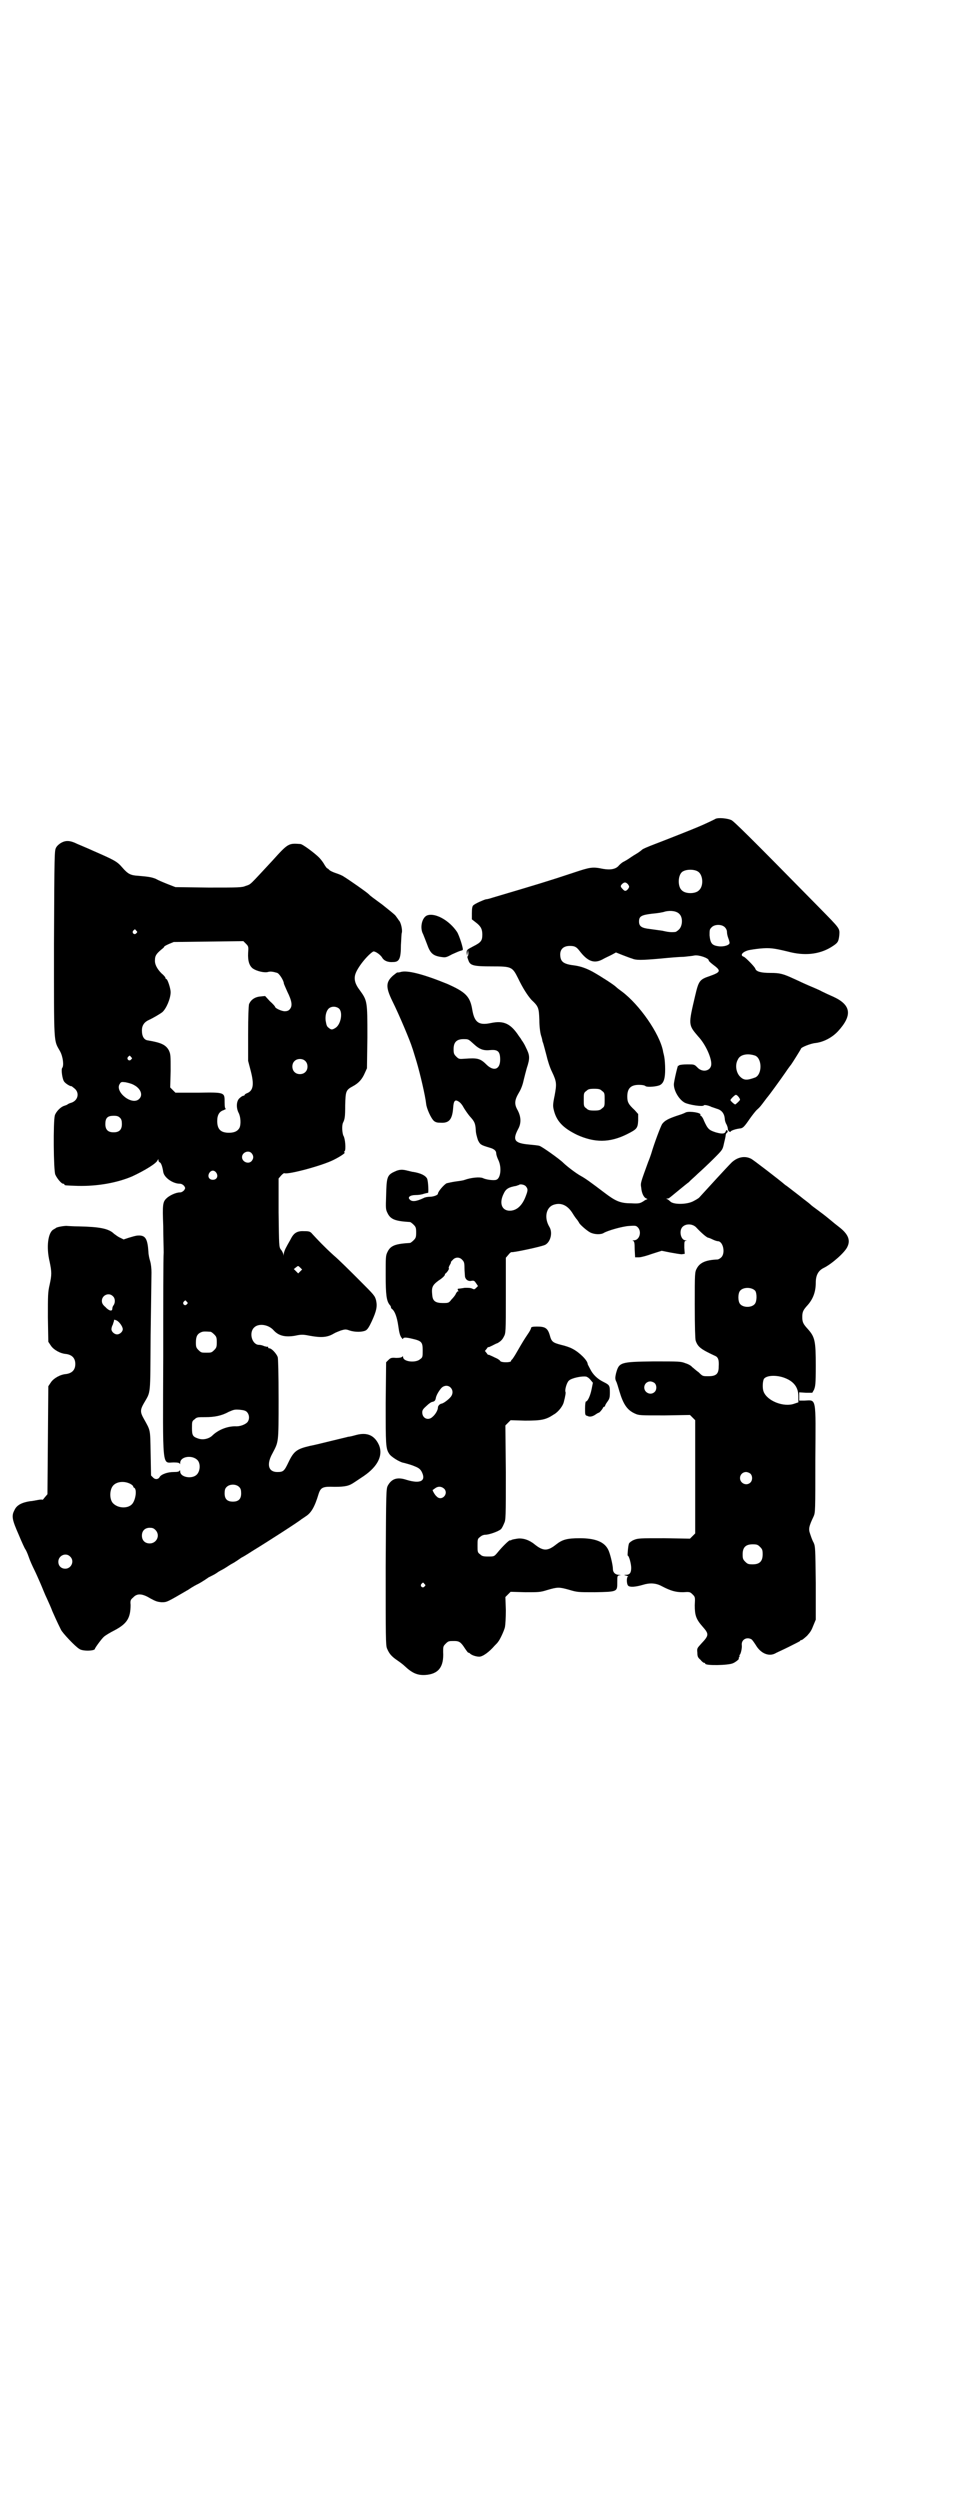 <?xml version="1.0" standalone="no"?>
<!DOCTYPE svg PUBLIC "-//W3C//DTD SVG 20010904//EN"
 "http://www.w3.org/TR/2001/REC-SVG-20010904/DTD/svg10.dtd">
<svg version="1.0" xmlns="http://www.w3.org/2000/svg"
 width="1113pt" height="2870pt" viewBox="0 0 1113 2870"
 preserveAspectRatio="xMidYMid meet">
<g transform="translate(0,2870) scale(0.5,-0.5)"
fill="#000000" stroke="none">
<path d="M1644 3860 c-5 -3 -31 -15 -41 -19 -9 -4 -72 -29 -101 -40 -13 -5
-25 -10 -27 -12 -1 -1 -7 -6 -14 -10 -7 -4 -14 -9 -17 -11 -3 -2 -8 -5 -12 -7
-4 -2 -8 -6 -10 -8 -7 -9 -20 -11 -37 -8 -24 5 -29 4 -68 -9 -57 -19 -87 -28
-185 -57 -6 -2 -13 -4 -16 -4 -7 -2 -25 -10 -29 -14 -2 -2 -3 -7 -3 -18 l0
-14 9 -7 c12 -9 15 -16 15 -28 0 -14 -3 -18 -21 -27 -15 -8 -15 -8 -15 -15 l1
-7 1 7 1 7 1 -7 c0 -5 -1 -8 -2 -8 -1 0 0 -4 2 -9 4 -12 11 -14 55 -14 44 0
46 -1 59 -27 11 -23 22 -40 31 -50 16 -15 17 -18 18 -46 0 -15 2 -30 4 -36 2
-6 3 -11 3 -12 0 -1 1 -3 2 -6 1 -3 4 -15 7 -26 3 -13 8 -29 13 -39 11 -23 11
-28 6 -55 -4 -19 -4 -24 -2 -32 6 -26 21 -42 54 -58 40 -18 74 -18 113 1 24
12 26 14 27 32 l0 15 -8 9 c-14 13 -17 18 -17 31 0 19 8 27 27 27 7 0 13 -1
15 -3 4 -3 28 -1 34 3 8 5 11 15 11 36 0 10 -1 23 -2 28 -1 6 -3 12 -3 14 -8
40 -54 106 -94 136 -4 3 -11 8 -14 11 -5 5 -36 25 -54 35 -15 8 -27 12 -40 14
-26 3 -33 8 -34 23 -1 14 7 22 22 22 11 0 15 -2 22 -11 19 -25 34 -30 53 -20
5 3 14 7 20 10 l11 6 15 -6 c8 -3 18 -7 22 -8 9 -4 21 -4 66 0 20 2 44 4 53 4
9 1 20 2 24 3 10 2 33 -6 33 -11 0 -2 5 -6 10 -10 19 -14 18 -17 -7 -26 -24
-8 -26 -11 -34 -45 -16 -68 -16 -67 7 -94 16 -17 30 -47 30 -63 0 -16 -20 -21
-32 -8 -7 7 -7 7 -23 7 -10 0 -17 -1 -19 -2 -1 -2 -2 -2 -2 -1 0 6 -10 -36
-10 -43 0 -15 12 -35 25 -42 10 -5 42 -10 44 -6 1 2 13 -1 18 -4 1 0 6 -2 12
-4 11 -3 17 -11 18 -23 0 -4 2 -10 4 -13 2 -4 3 -8 3 -10 0 -2 1 -5 3 -6 2 -1
3 -2 3 -1 0 3 13 7 23 8 6 1 9 4 22 23 5 7 12 16 15 19 8 7 10 10 19 22 3 4 6
8 7 9 2 2 29 39 40 55 6 9 12 17 13 18 3 4 23 36 23 37 0 3 22 12 33 13 18 2
38 12 52 27 33 36 31 60 -10 79 -9 4 -20 9 -26 12 -5 3 -19 9 -31 14 -12 5
-26 12 -33 15 -26 12 -33 14 -55 14 -22 0 -33 3 -35 10 -2 5 -22 25 -26 27
-10 3 -4 11 10 15 4 1 17 3 27 4 22 2 31 1 64 -7 37 -10 71 -7 99 10 16 10 17
12 19 27 1 17 3 14 -47 65 -164 167 -195 197 -201 200 -9 4 -29 6 -36 3z m-41
-121 c12 -7 14 -33 3 -43 -8 -9 -32 -9 -40 0 -9 8 -9 32 0 41 7 7 27 8 37 2z
m-160 -30 c3 -5 3 -5 0 -10 -5 -6 -8 -6 -13 0 -5 5 -5 7 -1 11 5 5 9 5 14 -1z
m118 -68 c8 -8 7 -27 -1 -35 -3 -3 -7 -6 -9 -6 -10 -1 -17 0 -30 3 -8 1 -21 3
-29 4 -18 2 -24 6 -24 17 0 12 5 15 30 18 12 1 25 3 30 5 13 3 27 1 33 -6z
m104 -30 c3 -3 5 -7 5 -11 0 -3 1 -9 3 -14 2 -5 3 -10 3 -11 0 -5 -12 -9 -24
-8 -16 2 -20 6 -22 25 0 13 0 14 5 19 7 7 23 7 30 0z m70 -295 c16 -7 16 -43
0 -50 -19 -7 -26 -7 -35 2 -9 9 -12 27 -5 39 5 12 23 15 40 9z m-352 -81 c6
-4 6 -6 6 -20 0 -14 0 -16 -6 -20 -4 -4 -7 -5 -18 -5 -11 0 -14 1 -18 5 -6 4
-6 6 -6 20 0 14 0 16 6 20 4 4 7 5 18 5 11 0 14 -1 18 -5z m317 -20 c0 -2 -10
-11 -11 -11 -2 0 -11 8 -11 10 0 2 9 11 12 12 3 1 10 -8 10 -11z"/>
<path d="M141 3805 c-4 -2 -10 -7 -12 -11 -4 -7 -4 -10 -5 -221 0 -238 -1
-220 14 -247 7 -13 9 -33 5 -38 -3 -3 0 -25 4 -31 3 -5 15 -12 17 -11 1 0 4
-3 8 -6 11 -10 7 -27 -8 -32 -4 -1 -8 -3 -9 -4 -1 -1 -4 -2 -7 -3 -8 -2 -19
-13 -22 -22 -4 -14 -3 -126 1 -136 4 -9 14 -21 18 -21 2 0 3 -1 3 -2 0 -2 2
-2 31 -3 45 -1 90 7 125 22 28 13 56 30 58 37 2 3 2 3 2 0 0 -2 1 -4 3 -5 3
-1 6 -9 8 -22 2 -13 22 -27 38 -27 4 0 7 -2 10 -5 3 -5 3 -5 0 -10 -3 -3 -6
-5 -10 -5 -9 0 -24 -7 -31 -14 -8 -8 -9 -14 -7 -63 0 -24 1 -52 1 -61 -1 -9
-1 -117 -1 -239 -1 -265 -3 -243 24 -243 10 0 13 -1 14 -3 0 -2 1 -1 1 2 0 15
28 19 40 6 7 -8 6 -25 -2 -33 -11 -11 -38 -6 -38 7 0 3 -1 4 -1 3 -1 -3 -4 -4
-14 -4 -14 0 -28 -5 -32 -11 -3 -6 -10 -7 -15 -2 l-5 5 -1 52 c-1 56 0 50 -16
79 -8 14 -8 20 0 34 17 30 15 13 16 157 1 71 2 136 2 144 0 9 -1 19 -3 26 -2
6 -4 16 -4 21 -2 31 -7 39 -24 38 -5 0 -14 -3 -21 -5 l-12 -4 -8 4 c-5 2 -11
7 -14 9 -12 12 -33 16 -81 17 -13 0 -24 1 -26 1 -3 1 -25 -2 -27 -5 0 0 -3 -2
-5 -3 -13 -7 -17 -41 -9 -74 5 -24 5 -30 0 -53 -4 -17 -4 -24 -4 -75 l1 -56 6
-9 c6 -9 21 -18 35 -19 14 -2 21 -10 21 -23 0 -13 -7 -21 -21 -23 -14 -1 -29
-10 -35 -19 l-6 -9 -1 -124 -1 -124 -6 -7 c-3 -4 -5 -6 -5 -6 0 1 -5 1 -10 0
-6 -1 -15 -3 -19 -3 -19 -3 -31 -9 -36 -21 -7 -13 -5 -22 10 -56 7 -17 14 -32
15 -33 1 -1 5 -9 8 -18 3 -9 9 -22 13 -30 4 -8 10 -22 14 -31 4 -9 10 -25 15
-35 4 -9 10 -22 12 -28 4 -9 10 -23 20 -43 3 -7 33 -39 42 -44 7 -6 36 -5 36
0 0 2 16 24 21 28 2 2 13 9 25 15 28 15 36 28 36 58 -1 10 0 12 6 17 9 10 21
9 39 -2 13 -7 16 -8 26 -9 13 0 12 0 62 29 10 7 20 12 20 12 1 0 15 8 26 16 2
1 6 3 8 4 2 1 8 4 12 7 4 3 10 6 12 7 2 1 7 4 10 6 3 2 9 6 13 8 4 2 13 8 20
13 8 4 20 12 28 17 28 17 106 67 111 72 2 1 6 4 9 6 13 8 21 22 30 52 5 15 10
17 36 16 26 0 34 2 47 11 6 4 15 10 21 14 32 22 44 47 35 70 -10 23 -27 31
-53 24 -7 -2 -15 -4 -18 -4 -3 -1 -21 -5 -41 -10 -20 -5 -41 -10 -47 -11 -30
-7 -37 -12 -49 -37 -10 -21 -12 -23 -26 -23 -21 0 -25 18 -11 43 14 27 14 22
14 123 0 62 -1 94 -2 98 -3 8 -14 20 -19 20 -2 0 -3 1 -3 2 0 2 -1 2 -1 2 -1
-1 -4 0 -8 1 -4 2 -9 3 -12 3 -16 0 -24 28 -11 40 10 10 33 7 45 -7 11 -12 26
-16 49 -12 14 3 18 3 33 0 27 -5 41 -4 56 5 3 2 11 5 16 7 10 3 12 3 20 0 12
-4 29 -4 37 0 4 2 8 8 14 21 11 24 13 34 10 48 -3 11 -4 12 -39 47 -20 20 -46
46 -59 57 -22 20 -35 34 -48 48 -5 6 -7 7 -18 7 -16 1 -24 -3 -31 -16 -3 -6
-8 -14 -11 -20 -3 -5 -6 -13 -6 -16 -1 -5 -1 -6 -1 -1 -1 3 -3 8 -6 11 -4 6
-4 8 -5 85 l0 78 6 7 c3 3 6 6 8 5 10 -3 88 18 113 31 16 8 29 17 24 17 -1 0
-1 1 1 3 3 4 1 29 -3 35 -3 6 -4 24 -1 30 4 8 5 13 5 40 1 32 1 35 18 44 13 7
21 16 27 30 l5 11 1 71 c0 84 0 84 -18 109 -10 13 -13 24 -10 35 4 15 27 44
41 53 4 2 17 -7 21 -14 4 -7 13 -11 25 -10 14 0 18 7 18 39 1 13 1 25 2 28 2
6 -2 25 -7 29 -1 2 -5 7 -7 10 -2 3 -16 14 -31 26 -15 11 -29 21 -30 23 -6 6
-51 37 -58 41 -4 3 -12 6 -18 8 -6 2 -13 5 -15 7 -2 2 -4 4 -5 4 -1 0 -4 4 -7
9 -2 4 -8 12 -12 16 -10 10 -38 31 -43 31 -27 2 -28 2 -64 -38 -54 -58 -49
-54 -61 -58 -9 -4 -16 -4 -86 -4 l-76 1 -18 7 c-10 4 -22 9 -27 12 -10 4 -17
5 -40 7 -18 1 -24 4 -37 19 -12 14 -18 17 -66 38 -13 6 -30 13 -37 16 -16 8
-26 9 -37 3z m172 -202 c3 -3 3 -3 0 -6 -4 -5 -11 1 -7 6 4 4 4 4 7 0z m257
-51 c-1 -19 3 -30 11 -36 9 -6 26 -10 34 -8 6 2 12 1 22 -2 5 -2 15 -18 15
-24 0 -1 4 -10 8 -19 11 -22 12 -33 6 -40 -3 -4 -7 -5 -12 -5 -7 0 -22 7 -22
10 0 1 -5 7 -12 13 l-11 12 -10 -1 c-14 -1 -23 -8 -27 -18 -1 -6 -2 -27 -2
-69 l0 -61 6 -23 c8 -31 6 -45 -8 -51 -3 -1 -6 -3 -6 -4 0 -1 -1 -2 -3 -2 -1
0 -5 -2 -8 -5 -8 -6 -9 -22 -3 -34 5 -9 6 -27 2 -35 -4 -7 -11 -11 -24 -11
-19 0 -27 8 -27 27 0 14 5 22 15 25 4 2 6 3 5 3 -2 0 -3 4 -3 15 0 23 1 23
-61 22 l-52 0 -6 6 -6 6 1 38 c0 36 0 38 -4 47 -7 13 -18 18 -48 23 -9 1 -14
9 -14 23 0 11 5 19 16 24 9 4 26 14 31 18 9 8 19 31 19 46 0 8 -7 30 -10 30
-1 0 -2 1 -2 3 0 1 -4 6 -9 10 -10 10 -16 21 -15 31 0 9 3 14 15 24 4 3 7 6 6
6 -1 0 3 3 10 6 l12 5 80 1 80 1 6 -6 c6 -6 6 -7 5 -21z m209 -128 c9 -9 4
-36 -8 -44 -8 -5 -10 -5 -16 0 -4 3 -5 5 -7 17 -1 10 1 20 6 26 6 7 18 7 25 1z
m-478 -111 c3 -3 3 -3 0 -6 -4 -5 -11 1 -7 6 4 4 4 4 7 0z m400 -9 c7 -6 7
-19 1 -25 -6 -7 -19 -7 -25 -1 -7 6 -7 19 -1 25 6 7 19 7 25 1z m-394 -55 c16
-8 22 -23 13 -32 -16 -17 -57 16 -45 34 3 5 4 5 13 4 5 -1 14 -3 19 -6z m-31
-76 c3 -3 4 -7 4 -14 0 -13 -6 -19 -19 -19 -13 0 -19 6 -19 19 0 14 5 19 19
19 8 0 11 -1 15 -5z m302 -81 c5 -6 5 -12 0 -18 -7 -8 -22 -2 -22 9 0 11 15
17 22 9z m-81 -45 c5 -8 1 -16 -8 -16 -9 0 -13 8 -8 16 2 3 5 5 8 5 3 0 6 -2
8 -5z m193 -226 l-5 -5 -5 5 -5 5 5 4 c5 4 5 4 10 -1 l4 -4 -4 -4z m-431 -57
c6 -5 6 -15 2 -21 -2 -2 -3 -6 -3 -8 0 -7 -8 -5 -16 4 -6 5 -8 9 -8 14 0 13
16 20 25 11z m170 -13 c3 -3 3 -3 0 -6 -4 -5 -11 1 -7 6 4 4 4 4 7 0z m-161
-43 c6 -3 14 -14 14 -20 0 -6 -7 -12 -13 -12 -6 0 -13 6 -13 12 0 2 1 7 3 10
2 7 3 8 3 11 0 1 1 1 6 -1z m216 -26 c1 0 5 -3 8 -6 5 -5 6 -7 6 -18 0 -11 -1
-13 -6 -18 -6 -6 -7 -6 -18 -6 -11 0 -12 0 -18 6 -5 5 -6 7 -6 17 0 14 3 20
12 24 5 2 8 2 22 1z m83 -184 c6 -6 7 -17 1 -24 -5 -5 -17 -10 -28 -9 -18 0
-39 -8 -53 -22 -8 -7 -21 -10 -32 -6 -12 4 -14 7 -14 24 0 14 0 16 6 20 5 5 7
5 25 5 20 0 37 3 53 12 12 5 13 6 26 5 9 -1 13 -2 16 -5z m-268 -165 c4 -2 7
-5 7 -6 0 -1 1 -3 2 -3 7 -3 4 -27 -4 -37 -9 -11 -31 -11 -43 0 -10 8 -10 32
-1 42 8 9 25 11 39 4z m251 -8 c3 -3 4 -7 4 -14 0 -13 -6 -19 -19 -19 -13 0
-19 6 -19 19 0 7 1 11 4 14 7 8 23 8 30 0z m-193 -98 c12 -12 3 -31 -13 -31
-11 0 -18 7 -18 18 0 11 7 18 18 18 6 0 9 -1 13 -5z m-196 -61 c11 -10 3 -28
-11 -28 -9 0 -16 6 -16 16 0 14 17 22 27 12z"/>
<path d="M981 3638 c-12 -5 -17 -29 -9 -43 2 -5 6 -15 9 -23 7 -20 13 -26 30
-29 13 -2 13 -2 28 6 9 4 18 8 20 8 2 1 4 1 4 2 2 2 -8 33 -13 41 -18 27 -51
45 -69 38z"/>
<path d="M920 3508 c-3 -1 -6 -1 -7 -1 0 1 -5 -3 -10 -7 -17 -15 -17 -27 -2
-58 16 -32 42 -94 46 -108 1 -2 5 -16 10 -32 8 -27 20 -78 22 -97 1 -10 11
-33 18 -39 4 -3 7 -4 16 -4 19 -1 26 8 28 34 1 16 4 20 12 15 4 -2 9 -8 12
-14 3 -5 9 -14 14 -20 11 -12 13 -16 14 -32 0 -7 3 -17 5 -23 5 -10 6 -11 26
-17 11 -3 16 -7 16 -14 0 -2 2 -9 5 -15 8 -17 5 -42 -5 -45 -5 -2 -23 0 -31 4
-7 3 -27 1 -41 -4 -5 -2 -15 -3 -22 -4 -7 -1 -16 -3 -20 -4 -6 -3 -20 -19 -20
-24 0 -3 -10 -7 -19 -7 -4 0 -11 -1 -14 -3 -17 -8 -27 -9 -32 -3 -5 5 1 10 14
10 6 0 14 1 19 3 4 1 8 2 9 2 2 -3 1 27 -2 33 -4 7 -14 12 -31 15 -3 0 -9 2
-14 3 -11 3 -19 3 -29 -2 -18 -8 -19 -13 -20 -56 -1 -28 -1 -31 3 -39 7 -15
18 -19 52 -21 1 0 5 -3 8 -6 5 -5 6 -7 6 -18 0 -11 -1 -13 -6 -18 -3 -3 -7 -6
-8 -6 -34 -2 -45 -6 -52 -21 -4 -8 -4 -12 -4 -53 0 -46 2 -59 9 -68 2 -2 3 -4
3 -5 0 -2 1 -4 3 -5 6 -5 11 -18 14 -39 2 -15 4 -22 7 -26 2 -3 4 -5 4 -3 0 3
5 4 21 0 22 -5 24 -8 24 -27 0 -14 0 -16 -6 -20 -10 -9 -39 -6 -39 5 0 2 -1 2
-2 1 -1 -2 -6 -3 -14 -3 -11 1 -13 0 -18 -5 l-5 -5 -1 -94 c0 -95 0 -104 8
-116 4 -7 25 -20 34 -21 3 -1 12 -3 20 -6 13 -5 16 -7 20 -13 12 -22 -1 -30
-34 -20 -21 7 -34 3 -43 -13 -4 -8 -4 -10 -5 -187 0 -159 0 -180 3 -187 5 -12
10 -18 23 -27 6 -4 14 -10 17 -13 18 -17 30 -22 48 -21 30 2 43 18 41 53 0 12
0 13 6 19 6 6 7 6 20 6 11 0 15 -3 24 -17 4 -6 8 -11 8 -10 0 1 1 0 3 -1 3 -4
14 -8 22 -8 8 0 23 11 35 25 4 4 8 8 8 9 3 2 14 25 16 34 1 6 2 20 2 39 l-1
30 6 6 6 6 34 -1 c31 0 34 0 50 5 24 7 27 7 49 1 20 -6 21 -6 60 -6 53 1 52 1
52 23 0 15 0 15 6 16 4 0 4 0 -2 1 -9 0 -14 6 -14 13 0 10 -7 38 -11 45 -9 18
-30 26 -65 26 -29 0 -40 -3 -54 -14 -20 -16 -30 -16 -50 0 -12 10 -27 15 -40
13 -6 -1 -12 -2 -13 -3 -1 -1 -3 -1 -4 -1 -1 1 -17 -14 -29 -29 -7 -8 -7 -8
-21 -8 -11 0 -14 1 -18 5 -6 4 -6 6 -6 20 0 14 0 16 6 20 3 3 8 5 12 5 9 0 31
8 36 13 2 2 5 8 7 13 4 8 4 13 4 117 l-1 108 6 6 6 6 33 -1 c38 0 48 2 66 14
11 6 21 20 23 28 4 15 5 23 4 24 -2 4 3 22 8 26 6 6 31 11 40 9 3 -1 7 -4 10
-8 l5 -6 -3 -15 c-3 -15 -9 -28 -13 -28 -1 0 -2 -7 -2 -16 0 -14 0 -16 5 -17
5 -3 12 -2 19 3 3 2 6 4 7 4 2 0 8 7 10 11 0 1 2 3 3 3 1 0 2 1 2 2 0 1 2 5 5
9 5 7 6 9 6 22 0 16 -1 17 -15 24 -14 7 -24 17 -30 29 -3 6 -6 11 -6 12 0 8
-19 27 -35 35 -5 3 -17 7 -26 9 -19 5 -22 7 -26 22 -5 17 -11 20 -30 20 -9 0
-13 -1 -13 -3 0 -2 -3 -8 -8 -15 -8 -12 -10 -15 -25 -41 -5 -9 -10 -16 -11
-17 -1 0 -2 -2 -2 -3 0 -4 -23 -4 -25 0 0 1 -4 4 -8 6 -5 2 -10 5 -13 6 -4 2
-6 3 -6 2 0 -1 -2 1 -4 4 l-4 5 4 5 c2 3 4 5 4 4 0 -1 2 0 6 2 3 1 9 5 15 7 7
4 11 8 14 14 5 9 5 9 5 96 l0 86 6 7 c3 4 6 6 7 6 1 -2 72 13 78 17 12 7 17
28 9 41 -12 20 -8 43 8 50 18 7 34 0 46 -20 3 -5 8 -12 10 -14 2 -3 4 -6 4 -6
0 -3 18 -19 26 -23 10 -5 25 -5 31 -1 8 5 42 15 58 16 14 1 16 1 20 -3 10 -10
4 -30 -9 -30 -3 0 -4 -1 -2 -1 3 -1 4 -4 4 -20 l1 -18 9 0 c5 0 19 4 30 8 l22
7 20 -4 c11 -2 23 -4 26 -4 l7 1 -1 14 c0 13 0 15 3 16 3 0 3 1 0 1 -11 0 -16
22 -7 31 8 8 23 7 31 -1 12 -13 25 -24 28 -24 1 0 6 -2 10 -4 4 -2 10 -4 12
-4 12 0 18 -27 8 -37 -3 -3 -7 -5 -9 -5 -26 -1 -40 -7 -47 -20 -5 -9 -5 -10
-5 -84 0 -51 1 -78 2 -82 5 -15 12 -20 44 -35 8 -3 10 -10 9 -25 0 -17 -6 -22
-24 -22 -13 0 -13 0 -22 9 -6 4 -12 10 -15 12 -2 3 -9 7 -16 9 -10 4 -14 4
-73 4 -77 -1 -79 -2 -86 -28 -2 -9 -2 -12 0 -17 2 -3 5 -14 8 -24 9 -30 18
-43 36 -51 9 -4 11 -4 68 -4 l58 1 6 -6 6 -6 0 -130 0 -130 -6 -6 -6 -6 -59 1
c-57 0 -60 0 -70 -4 -5 -2 -10 -6 -11 -8 -2 -4 -4 -28 -3 -28 3 0 8 -19 8 -28
0 -11 -3 -16 -12 -16 -5 0 -5 -1 1 -2 3 -1 5 -2 4 -2 -4 0 -4 -17 0 -21 4 -4
17 -3 34 2 16 5 30 4 43 -3 21 -11 32 -14 49 -14 15 1 16 1 22 -5 6 -6 6 -6 5
-25 0 -23 3 -32 18 -49 15 -17 15 -20 -3 -39 -10 -11 -10 -11 -9 -21 0 -8 1
-11 7 -16 3 -4 7 -7 8 -7 2 0 3 -1 3 -2 0 -5 54 -4 64 1 7 3 16 11 13 11 -1 0
0 1 1 3 1 2 2 3 1 3 -1 0 -1 1 1 3 2 3 5 15 4 22 -1 12 11 19 22 13 2 -1 6 -7
10 -13 11 -19 29 -27 44 -20 3 2 17 8 31 15 14 7 26 13 27 14 0 1 1 2 2 2 3 0
6 3 14 10 8 9 10 12 15 25 l5 12 0 84 c-1 81 -1 84 -5 93 -3 5 -6 14 -8 20 -4
11 -3 17 8 40 4 9 4 12 4 130 1 147 3 137 -25 136 l-12 0 0 9 0 10 15 -1 15 0
4 7 c3 8 4 12 4 55 0 57 -2 66 -18 84 -11 12 -13 16 -13 28 0 12 2 16 13 28
12 14 18 30 18 51 0 17 6 28 19 34 18 9 49 36 54 49 7 15 1 29 -20 45 -4 3
-14 11 -21 17 -17 14 -18 14 -27 21 -8 6 -14 10 -18 14 -1 1 -6 5 -10 8 -4 3
-8 6 -9 7 -1 1 -9 7 -18 14 -9 7 -18 14 -20 15 -15 13 -74 58 -78 60 -15 8
-32 4 -45 -8 -13 -13 -54 -58 -75 -81 -2 -2 -9 -6 -15 -9 -15 -7 -44 -7 -51 0
-3 3 -6 5 -8 6 -2 0 -2 1 1 1 3 0 5 1 5 2 1 0 10 8 20 16 11 9 22 18 25 20 2
3 12 11 20 19 9 8 25 23 36 34 21 21 21 21 24 35 2 8 4 17 4 19 0 2 1 5 3 6 2
2 2 3 1 5 -2 2 -3 1 -4 -2 -2 -6 -9 -6 -23 -2 -15 5 -18 7 -27 27 -2 6 -6 11
-7 11 -1 0 -2 1 -1 2 3 5 -24 9 -33 6 -8 -4 -12 -5 -24 -9 -17 -6 -25 -10 -31
-18 -4 -7 -18 -44 -25 -68 -1 -3 -4 -12 -7 -19 -17 -47 -18 -48 -16 -59 1 -13
6 -23 12 -25 2 -1 3 -2 1 -2 -1 0 -5 -2 -9 -5 -7 -4 -9 -5 -27 -4 -25 0 -36 5
-61 24 -33 25 -44 33 -55 39 -11 6 -33 23 -40 30 -9 9 -50 38 -55 39 -3 1 -14
2 -24 3 -33 3 -38 10 -25 35 8 14 7 29 -1 44 -8 14 -7 23 3 40 5 8 9 19 11 29
2 8 5 20 7 27 8 24 7 30 -2 48 -4 9 -9 16 -10 17 0 1 -3 5 -6 9 -19 29 -35 36
-64 30 -28 -6 -38 1 -43 30 -5 31 -15 41 -58 60 -54 22 -92 32 -107 27z m168
-165 c14 -13 23 -16 40 -14 16 1 21 -4 21 -22 0 -23 -15 -28 -32 -11 -14 14
-21 15 -49 13 -13 -1 -14 -1 -20 5 -5 5 -6 7 -6 17 0 16 7 23 23 23 11 0 11 0
23 -11z m120 -327 c5 -6 5 -9 0 -22 -8 -22 -21 -34 -37 -34 -18 0 -25 17 -14
39 5 11 11 15 29 18 3 1 5 2 6 2 2 3 13 1 16 -3z m-146 -169 c4 -4 5 -7 5 -18
0 -8 1 -16 1 -18 0 -8 7 -14 15 -12 6 1 7 0 11 -6 l4 -6 -4 -4 c-4 -4 -5 -4
-9 -2 -4 2 -9 2 -17 2 -6 -1 -13 -2 -14 -2 -3 0 -3 -1 -2 -4 2 -2 2 -3 0 -2
-1 0 -3 -2 -5 -6 -1 -3 -6 -9 -10 -13 -6 -8 -7 -8 -20 -8 -17 0 -23 5 -24 18
-2 18 0 23 15 34 8 5 14 11 14 13 0 2 1 3 2 3 0 0 3 3 5 6 2 3 3 6 2 6 -1 0 0
3 2 7 2 3 3 6 3 6 -1 1 1 3 4 6 6 7 16 7 22 0z m673 -71 c4 -6 4 -24 -1 -30
-7 -9 -27 -9 -34 0 -5 6 -5 24 0 30 7 9 27 9 35 0z m65 -199 c23 -8 34 -22 34
-43 l0 -14 -9 -3 c-24 -9 -63 6 -71 28 -3 8 -2 24 1 29 6 8 27 9 45 3z m-296
-13 c5 -5 5 -15 0 -20 -9 -9 -24 -2 -24 10 0 8 6 14 14 14 3 0 8 -2 10 -4z
m-469 -10 c6 -6 6 -15 0 -22 -5 -6 -17 -15 -21 -15 -4 -1 -8 -5 -8 -9 0 -6 -6
-16 -12 -21 -10 -10 -24 -4 -24 10 0 5 2 8 10 15 5 5 11 9 13 9 5 1 7 3 8 8 1
7 7 17 13 24 6 6 15 7 21 1z m689 -198 c5 -5 5 -15 0 -20 -9 -9 -24 -2 -24 10
0 8 6 14 14 14 3 0 8 -2 10 -4z m-703 -35 c10 -12 -7 -29 -18 -17 -4 3 -10 14
-9 15 1 0 3 2 6 4 7 5 15 4 21 -2z m725 -133 c5 -5 6 -7 6 -17 0 -16 -7 -23
-23 -23 -10 0 -12 1 -17 6 -5 5 -6 7 -6 17 0 16 7 23 23 23 10 0 12 -1 17 -6z
m-771 -85 c3 -3 3 -3 0 -6 -4 -5 -11 1 -7 6 4 4 4 4 7 0z"/>
</g>
</svg>
